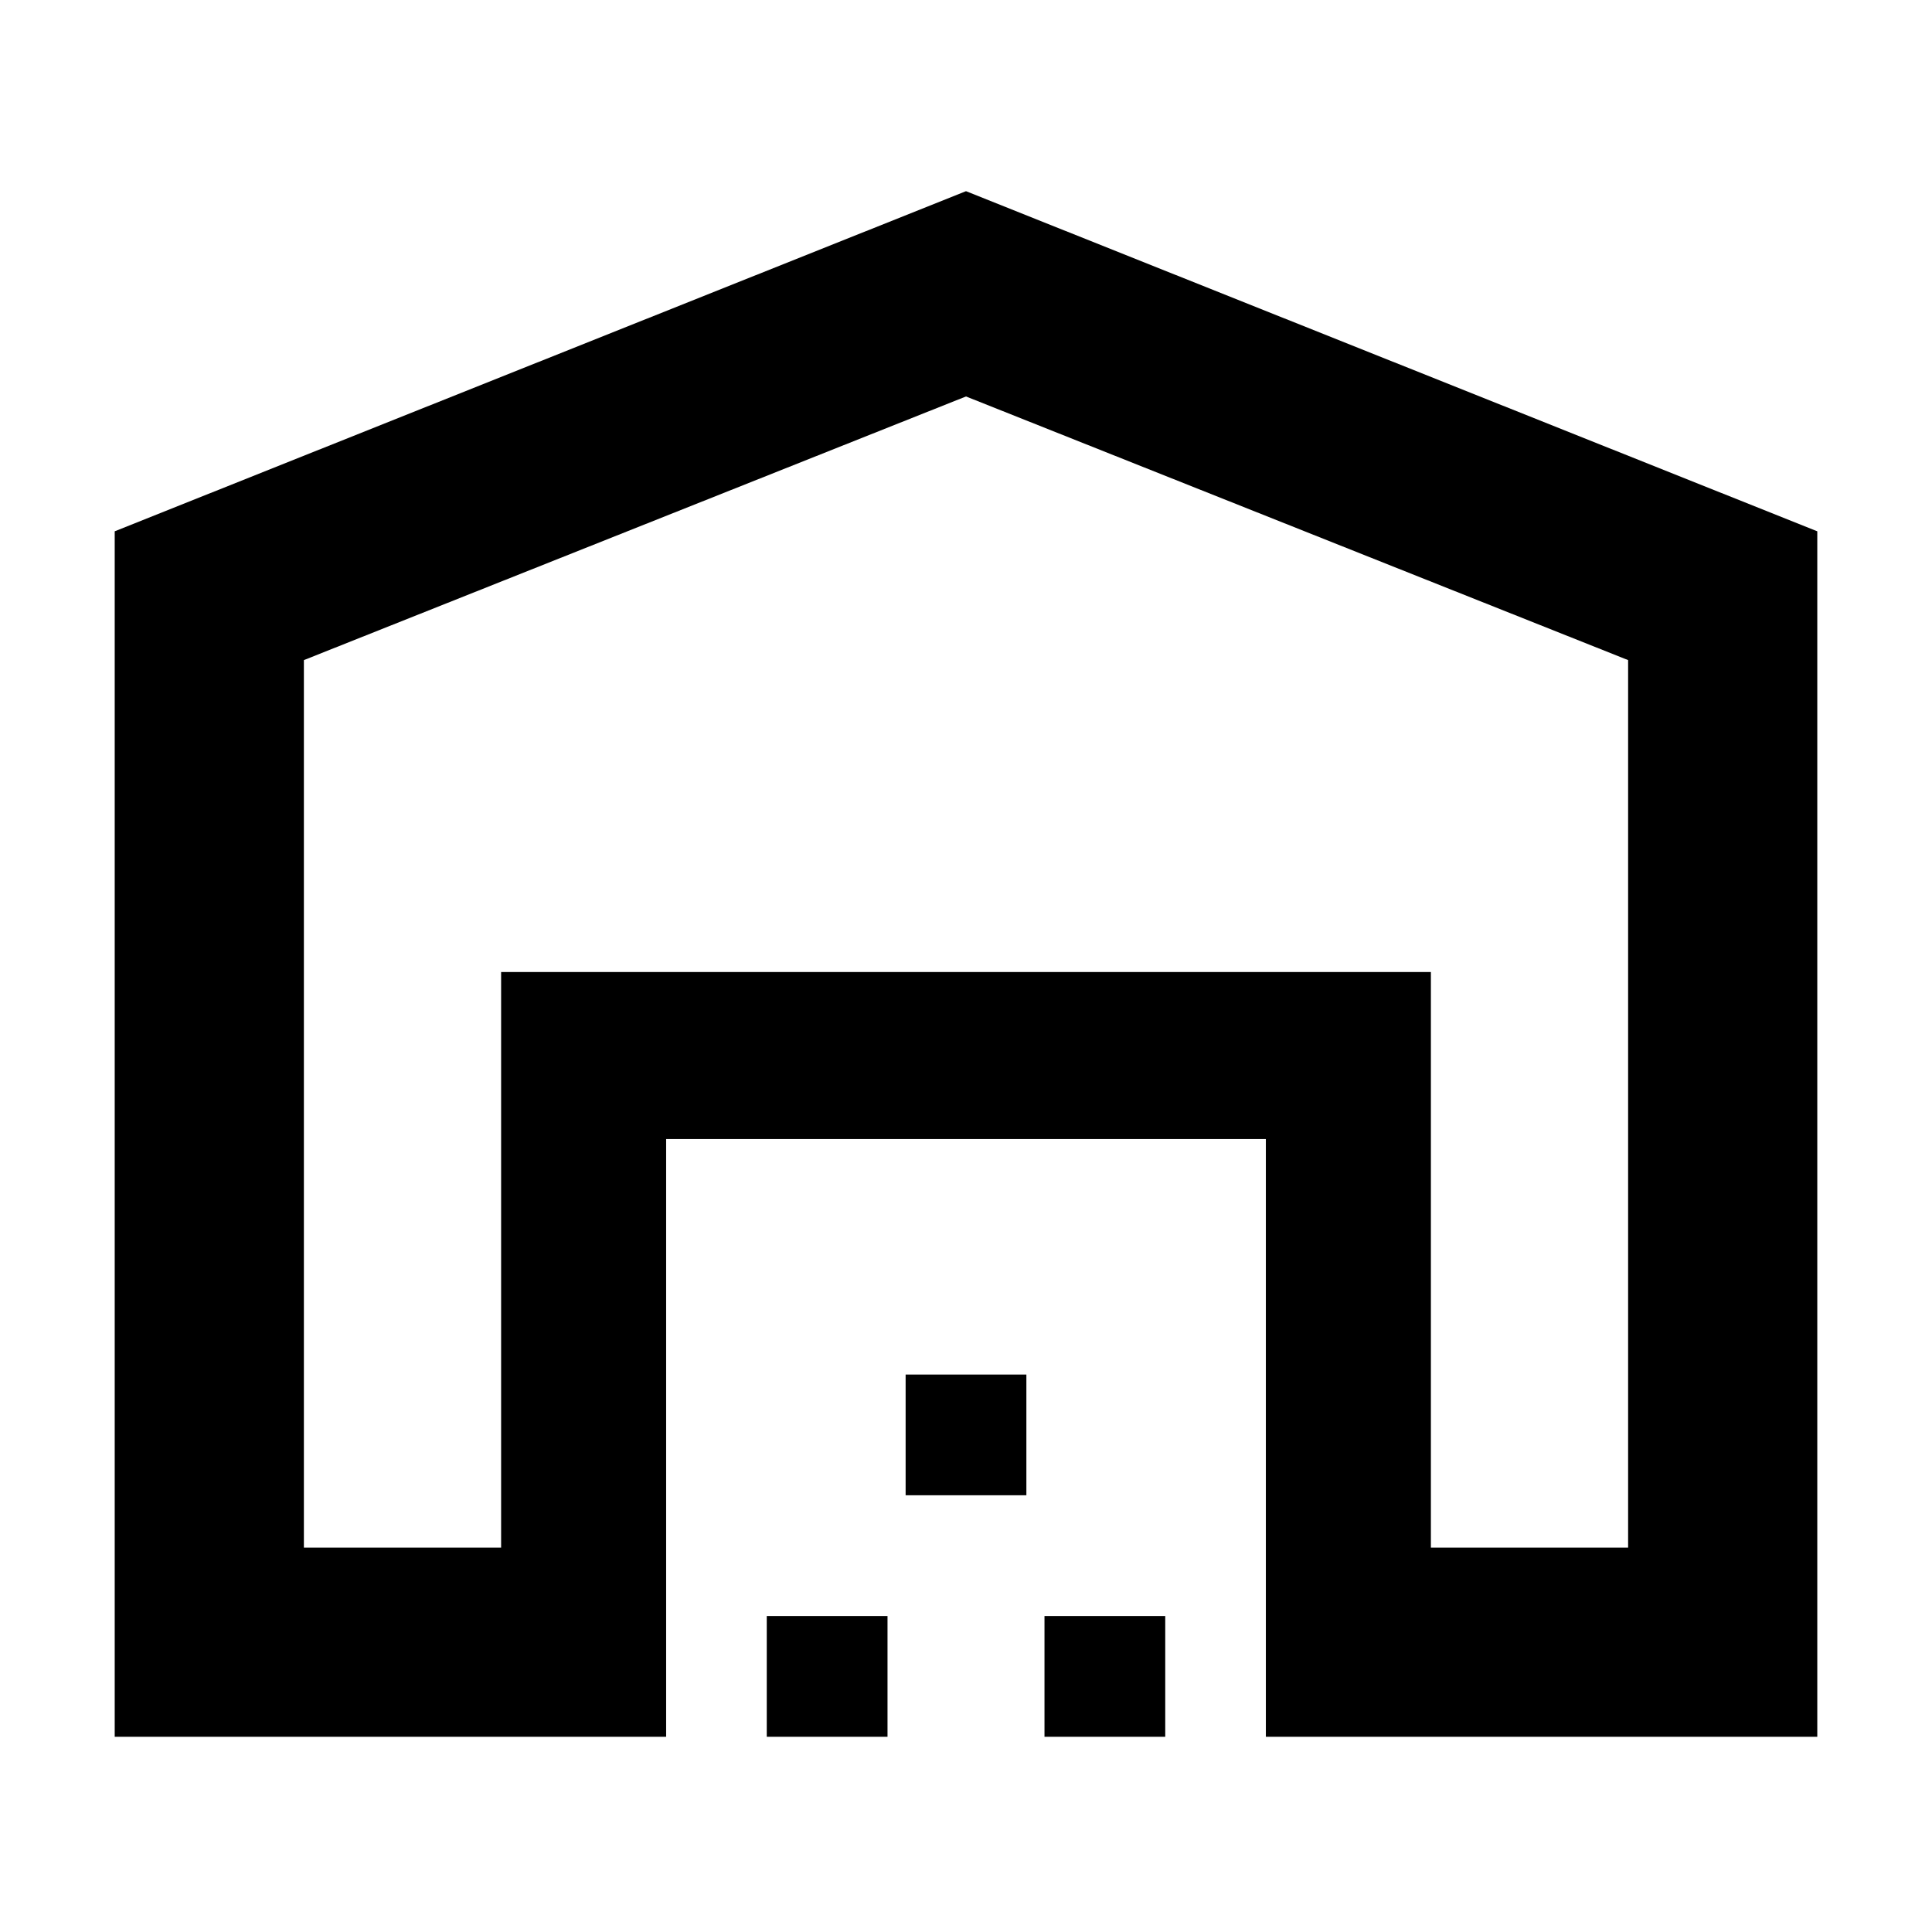 <svg xmlns="http://www.w3.org/2000/svg" width="48" height="48"><path d="M7.55 38.45h4.9v-14.3h23.1v14.3h4.9V16.4L24 9.85 7.55 16.4zm-4.7 4.7V13.2L24 4.75l21.15 8.45v29.95h-13.7V28.3h-14.9v14.85zm16.2 0v-3h3v3zm3.45-6v-3h3v3zm3.45 6v-3h3v3zm-13.5-19h23.1z"/></svg>
